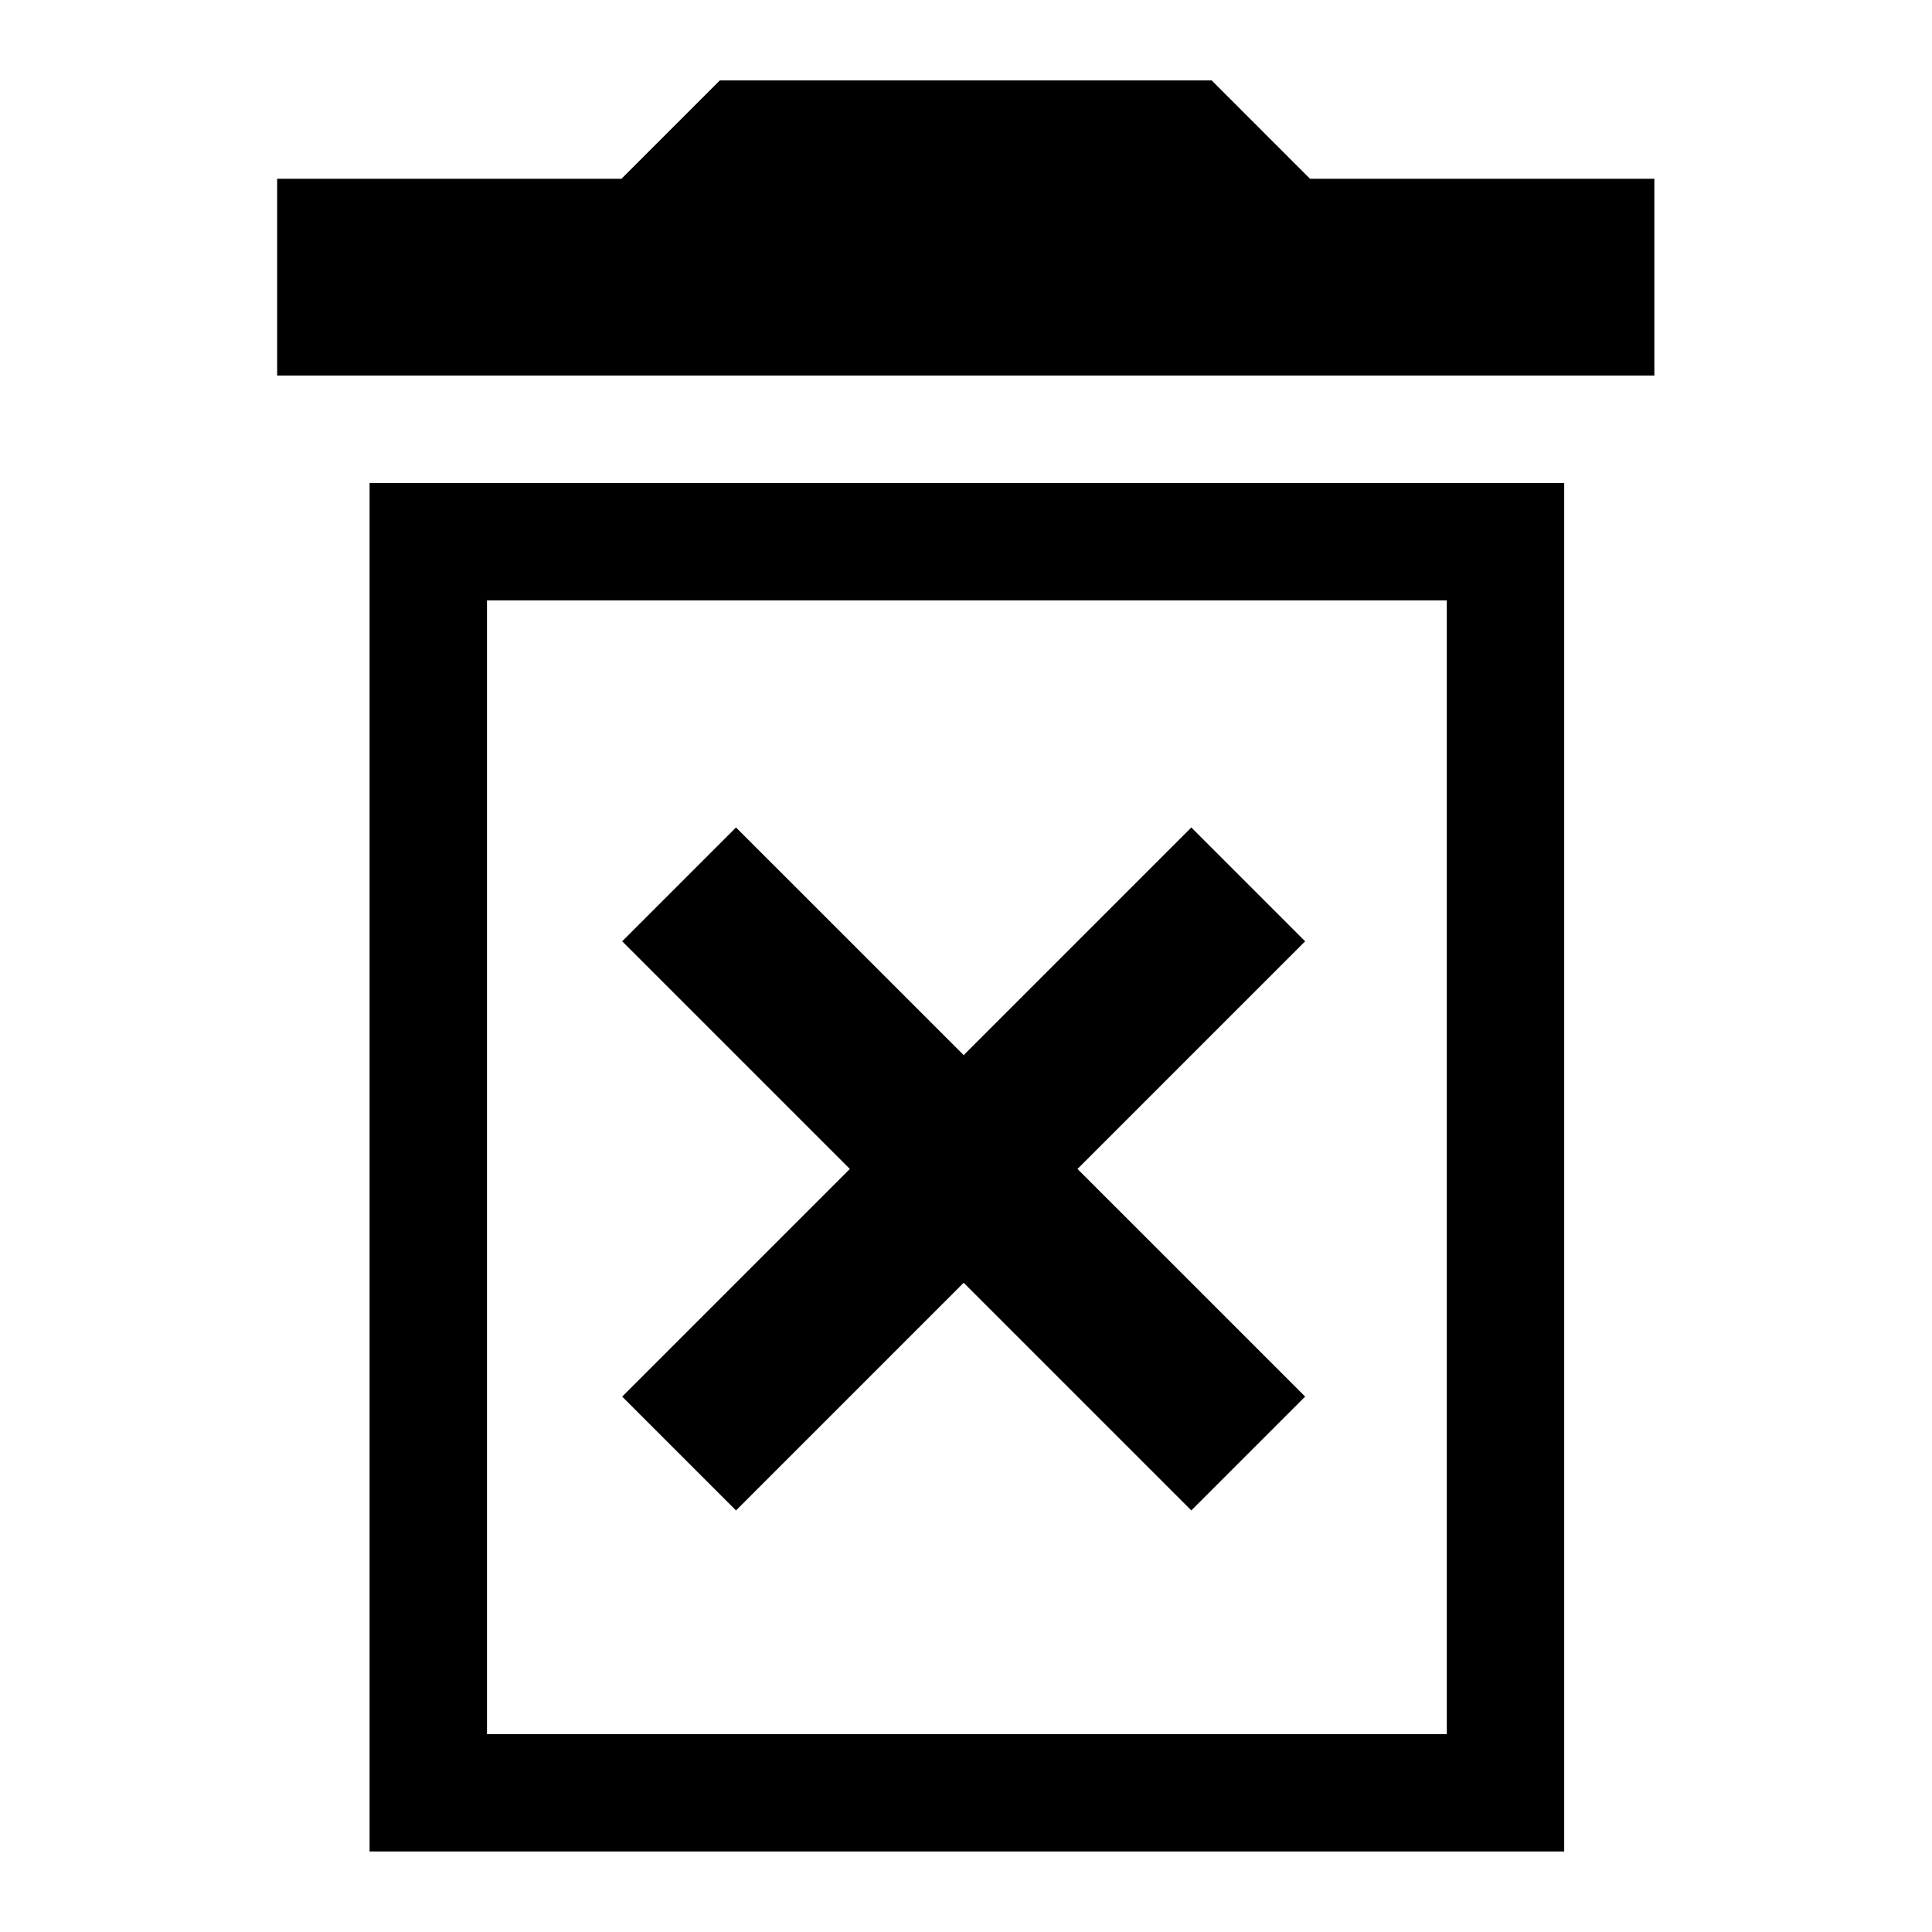 <?xml version="1.0" encoding="UTF-8" standalone="no"?>
<!DOCTYPE svg PUBLIC "-//W3C//DTD SVG 1.1//EN" "http://www.w3.org/Graphics/SVG/1.1/DTD/svg11.dtd">
<svg width="100%" height="100%" viewBox="0 0 24 24" version="1.1" xmlns="http://www.w3.org/2000/svg" xmlns:xlink="http://www.w3.org/1999/xlink" xml:space="preserve" xmlns:serif="http://www.serif.com/" style="fill-rule:evenodd;clip-rule:evenodd;stroke-linejoin:round;stroke-miterlimit:2;">
    <g transform="matrix(1,0,0,1,-270,-240)">
        <g id="clear" transform="matrix(1,0,0,1,44,216)">
            <rect x="226" y="24" width="24" height="24" style="fill:none;"/>
            <g transform="matrix(1.06,0,0,1,-188.109,-36)">
                <path d="M409,66L395,66L395,83L409,83L409,66ZM407.624,67.458L407.624,81.542C407.624,81.542 396.376,81.542 396.376,81.542C396.376,81.542 396.376,67.458 396.376,67.458L407.624,67.458Z"/>
            </g>
            <g transform="matrix(1.222,0,0,1.222,223.333,21.333)">
                <path d="M15.5,4L14.5,3L9.5,3L8.5,4L5,4L5,6L19,6L19,4L15.5,4Z" style="fill-rule:nonzero;"/>
            </g>
            <g transform="matrix(0.707,-0.707,0.707,0.707,43.546,179.214)">
                <path d="M238,37L238,33L236,33L236,37L232,37L232,39L236,39L236,43L238,43L238,39L242,39L242,37L238,37ZM237,38L241,38L237,38Z"/>
            </g>
        </g>
    </g>
</svg>
